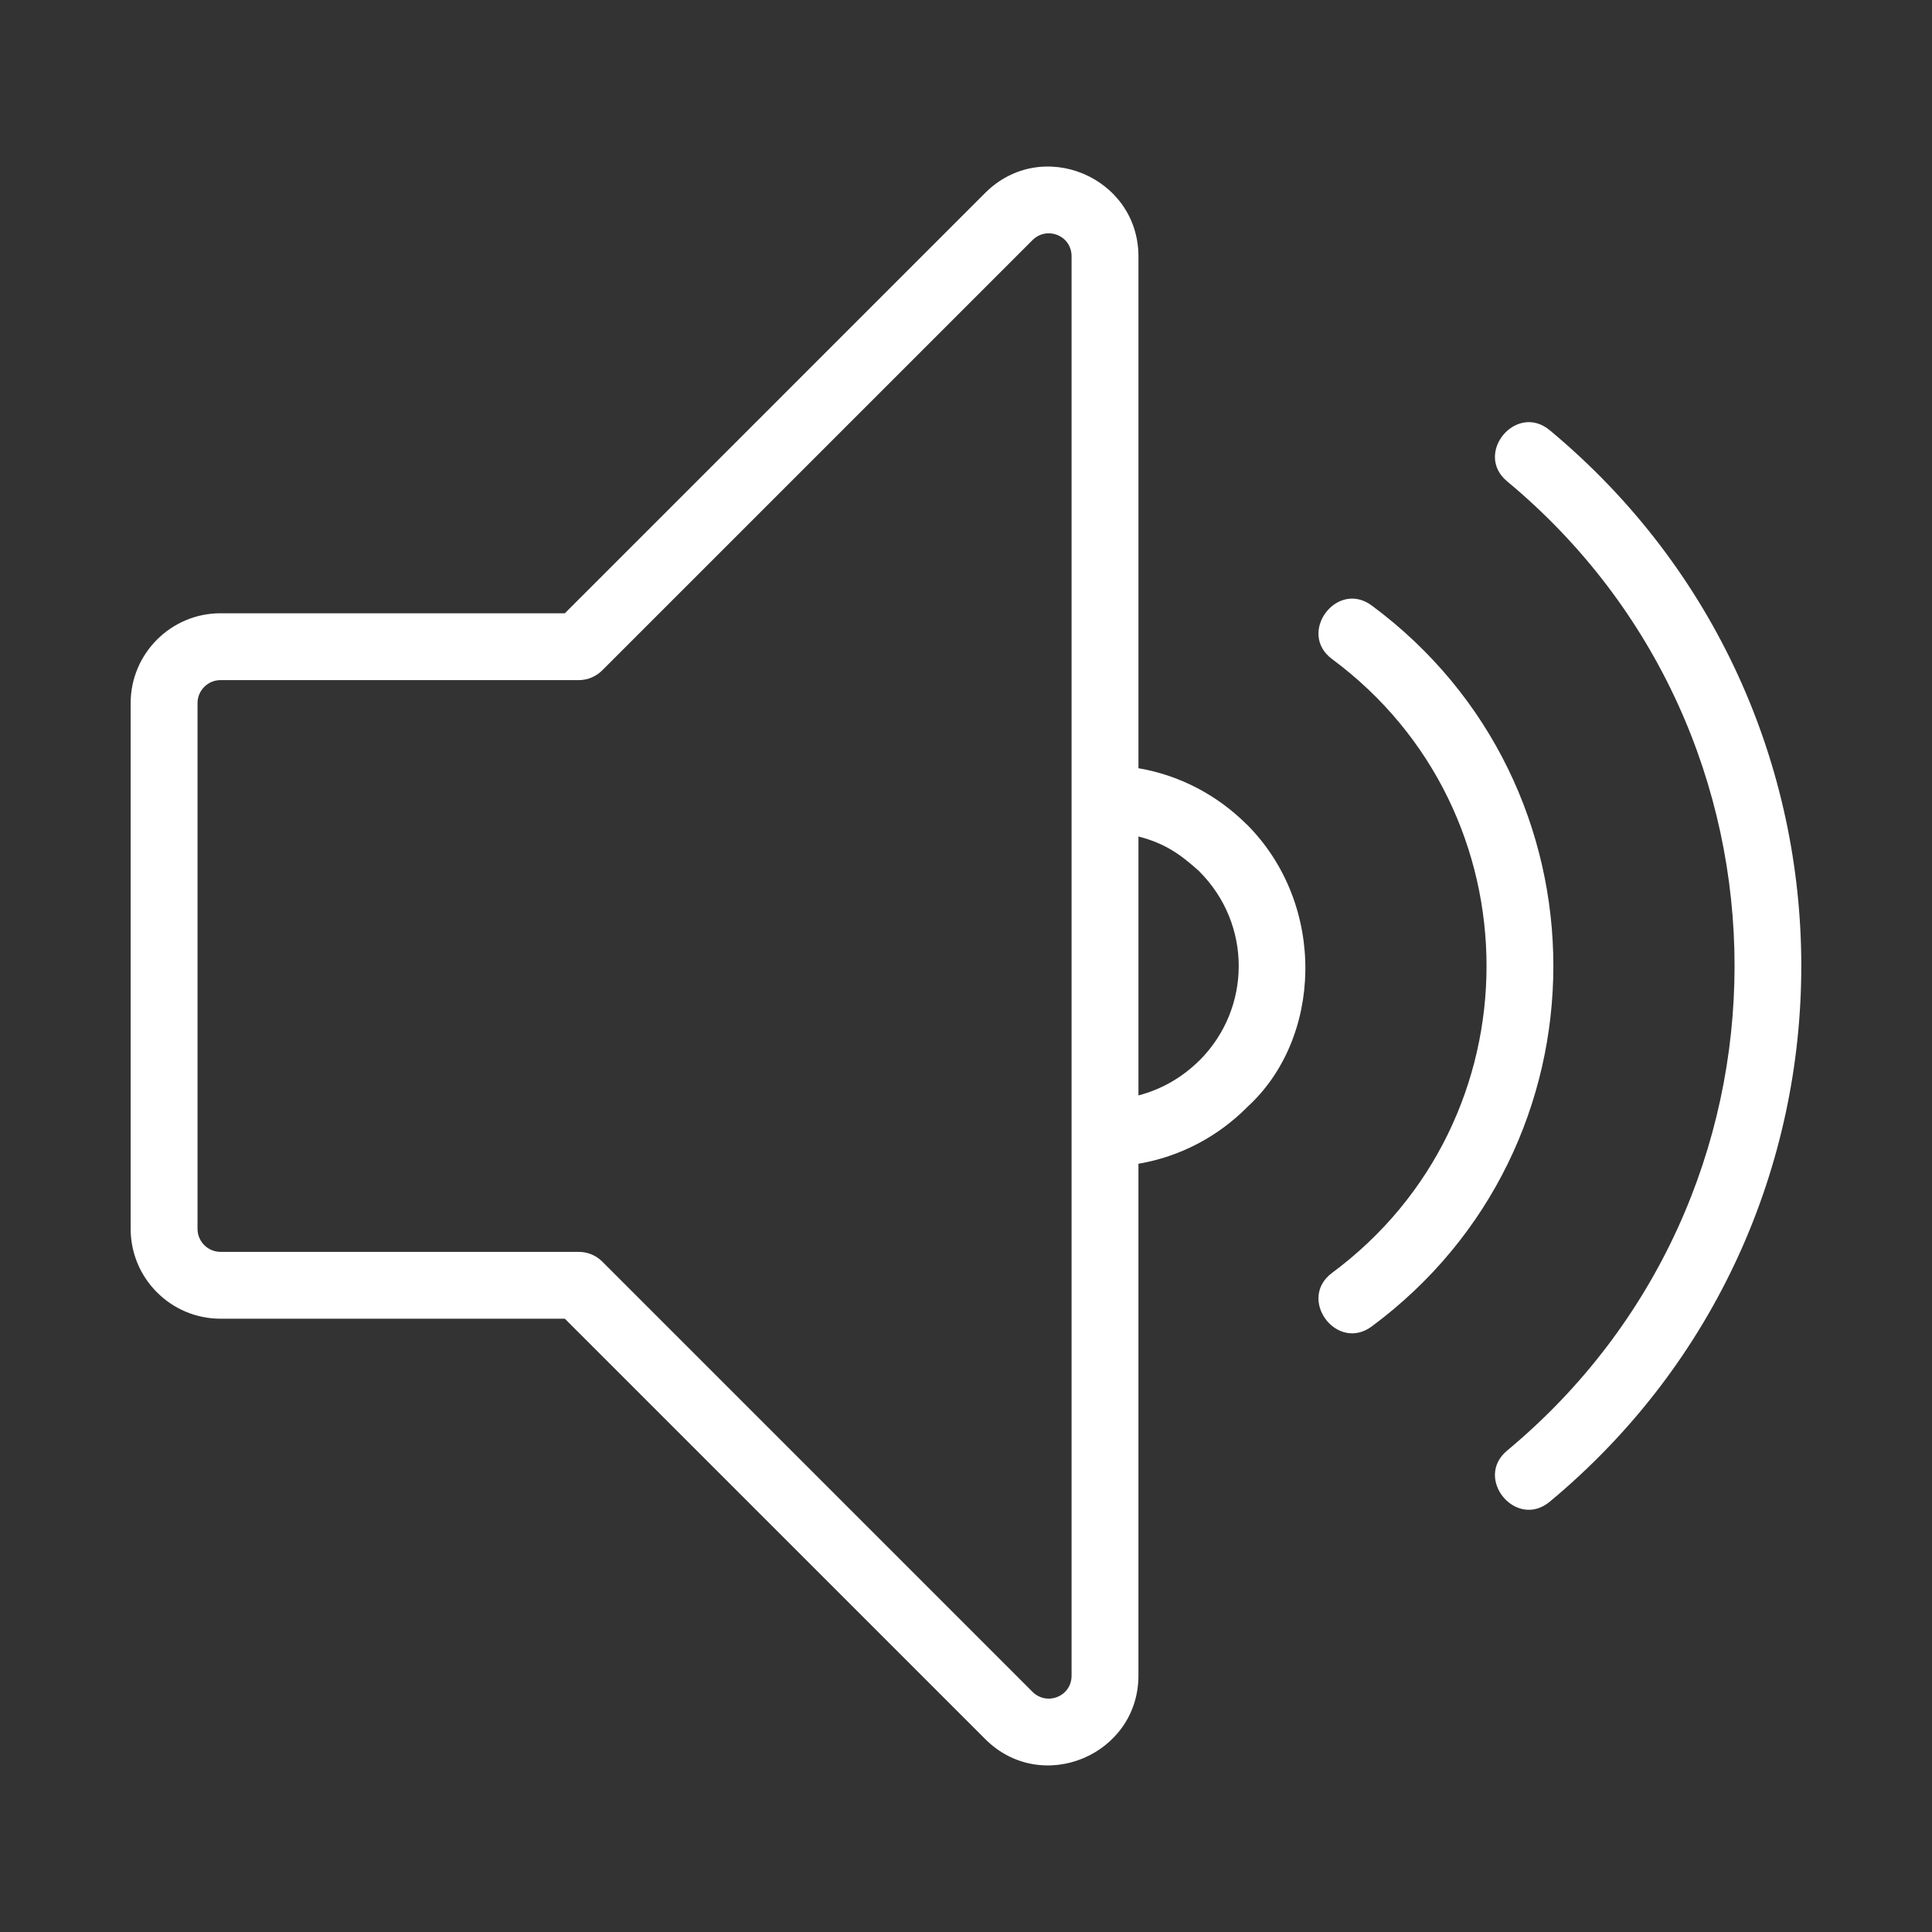<?xml version="1.0" encoding="UTF-8"?>
<svg width="3600pt" height="3600pt" version="1.1" viewBox="0 0 3600 3600" xmlns="http://www.w3.org/2000/svg">
 <rect x="0" y="0" width="3600" height="3600" fill="#333333" stroke="none"/>
 <path d="m1835.7 3240.4-783.21-783.18h-641.7c-92.195 0-167.33-75.133-167.33-167.33v-979.81c0-92.195 75.133-167.33 167.33-167.33h641.7l783.21-783.22c105.62-105.62 285.62-29.699 285.62 118.3v953.64c77.832 13.246 147.74 50.832 201.6 104.62l0.109-0.109c150.55 150.55 140.98 400.89-0.109 527.87l0.109 0.109c-53.746 53.746-123.73 91.297-201.71 104.51v953.61c-0.004 148.07-180 223.95-285.63 118.33zm972.69-2343.4c-62.531-52.02 16.777-147.35 79.309-95.363 625 519.62 625 1477 0 1996.6-62.531 52.02-141.84-43.379-79.309-95.363 564.84-469.62 565.05-1336.4 0-1805.9zm-326.23 331.09c383.72 284.4 383.69 859.29 0 1143.7-65.41 48.492 8.531 148.25 73.98 99.758 451.08-334.37 451.08-1008.9 0-1343.2-65.41-48.461-139.39 51.297-73.98 99.789zm-360.83 330.59v482.47c43.598-11.34 82.656-34.273 113.65-65.27l0.109 0.109c97.488-97.668 97.488-254.38-0.109-351.97l0.109-0.109c-35.57-32.035-64.082-52.379-113.76-65.23zm-999.04 792.18 801.47 801.47c26.82 26.82 72.973 9.07 72.973-30.238v-2644.3c0-39.348-46.152-57.059-72.973-30.238l-800.43 800.42c-11.34 11.879-27.359 19.332-45.07 19.332h-667.48c-23.473 0-42.73 19.262-42.73 42.77v979.81c0 23.473 19.262 42.77 42.73 42.77l667.48 0.035c15.949-0.074 31.859 6.012 44.027 18.141z" fill="#fff" fill-rule="evenodd"/>
</svg>
